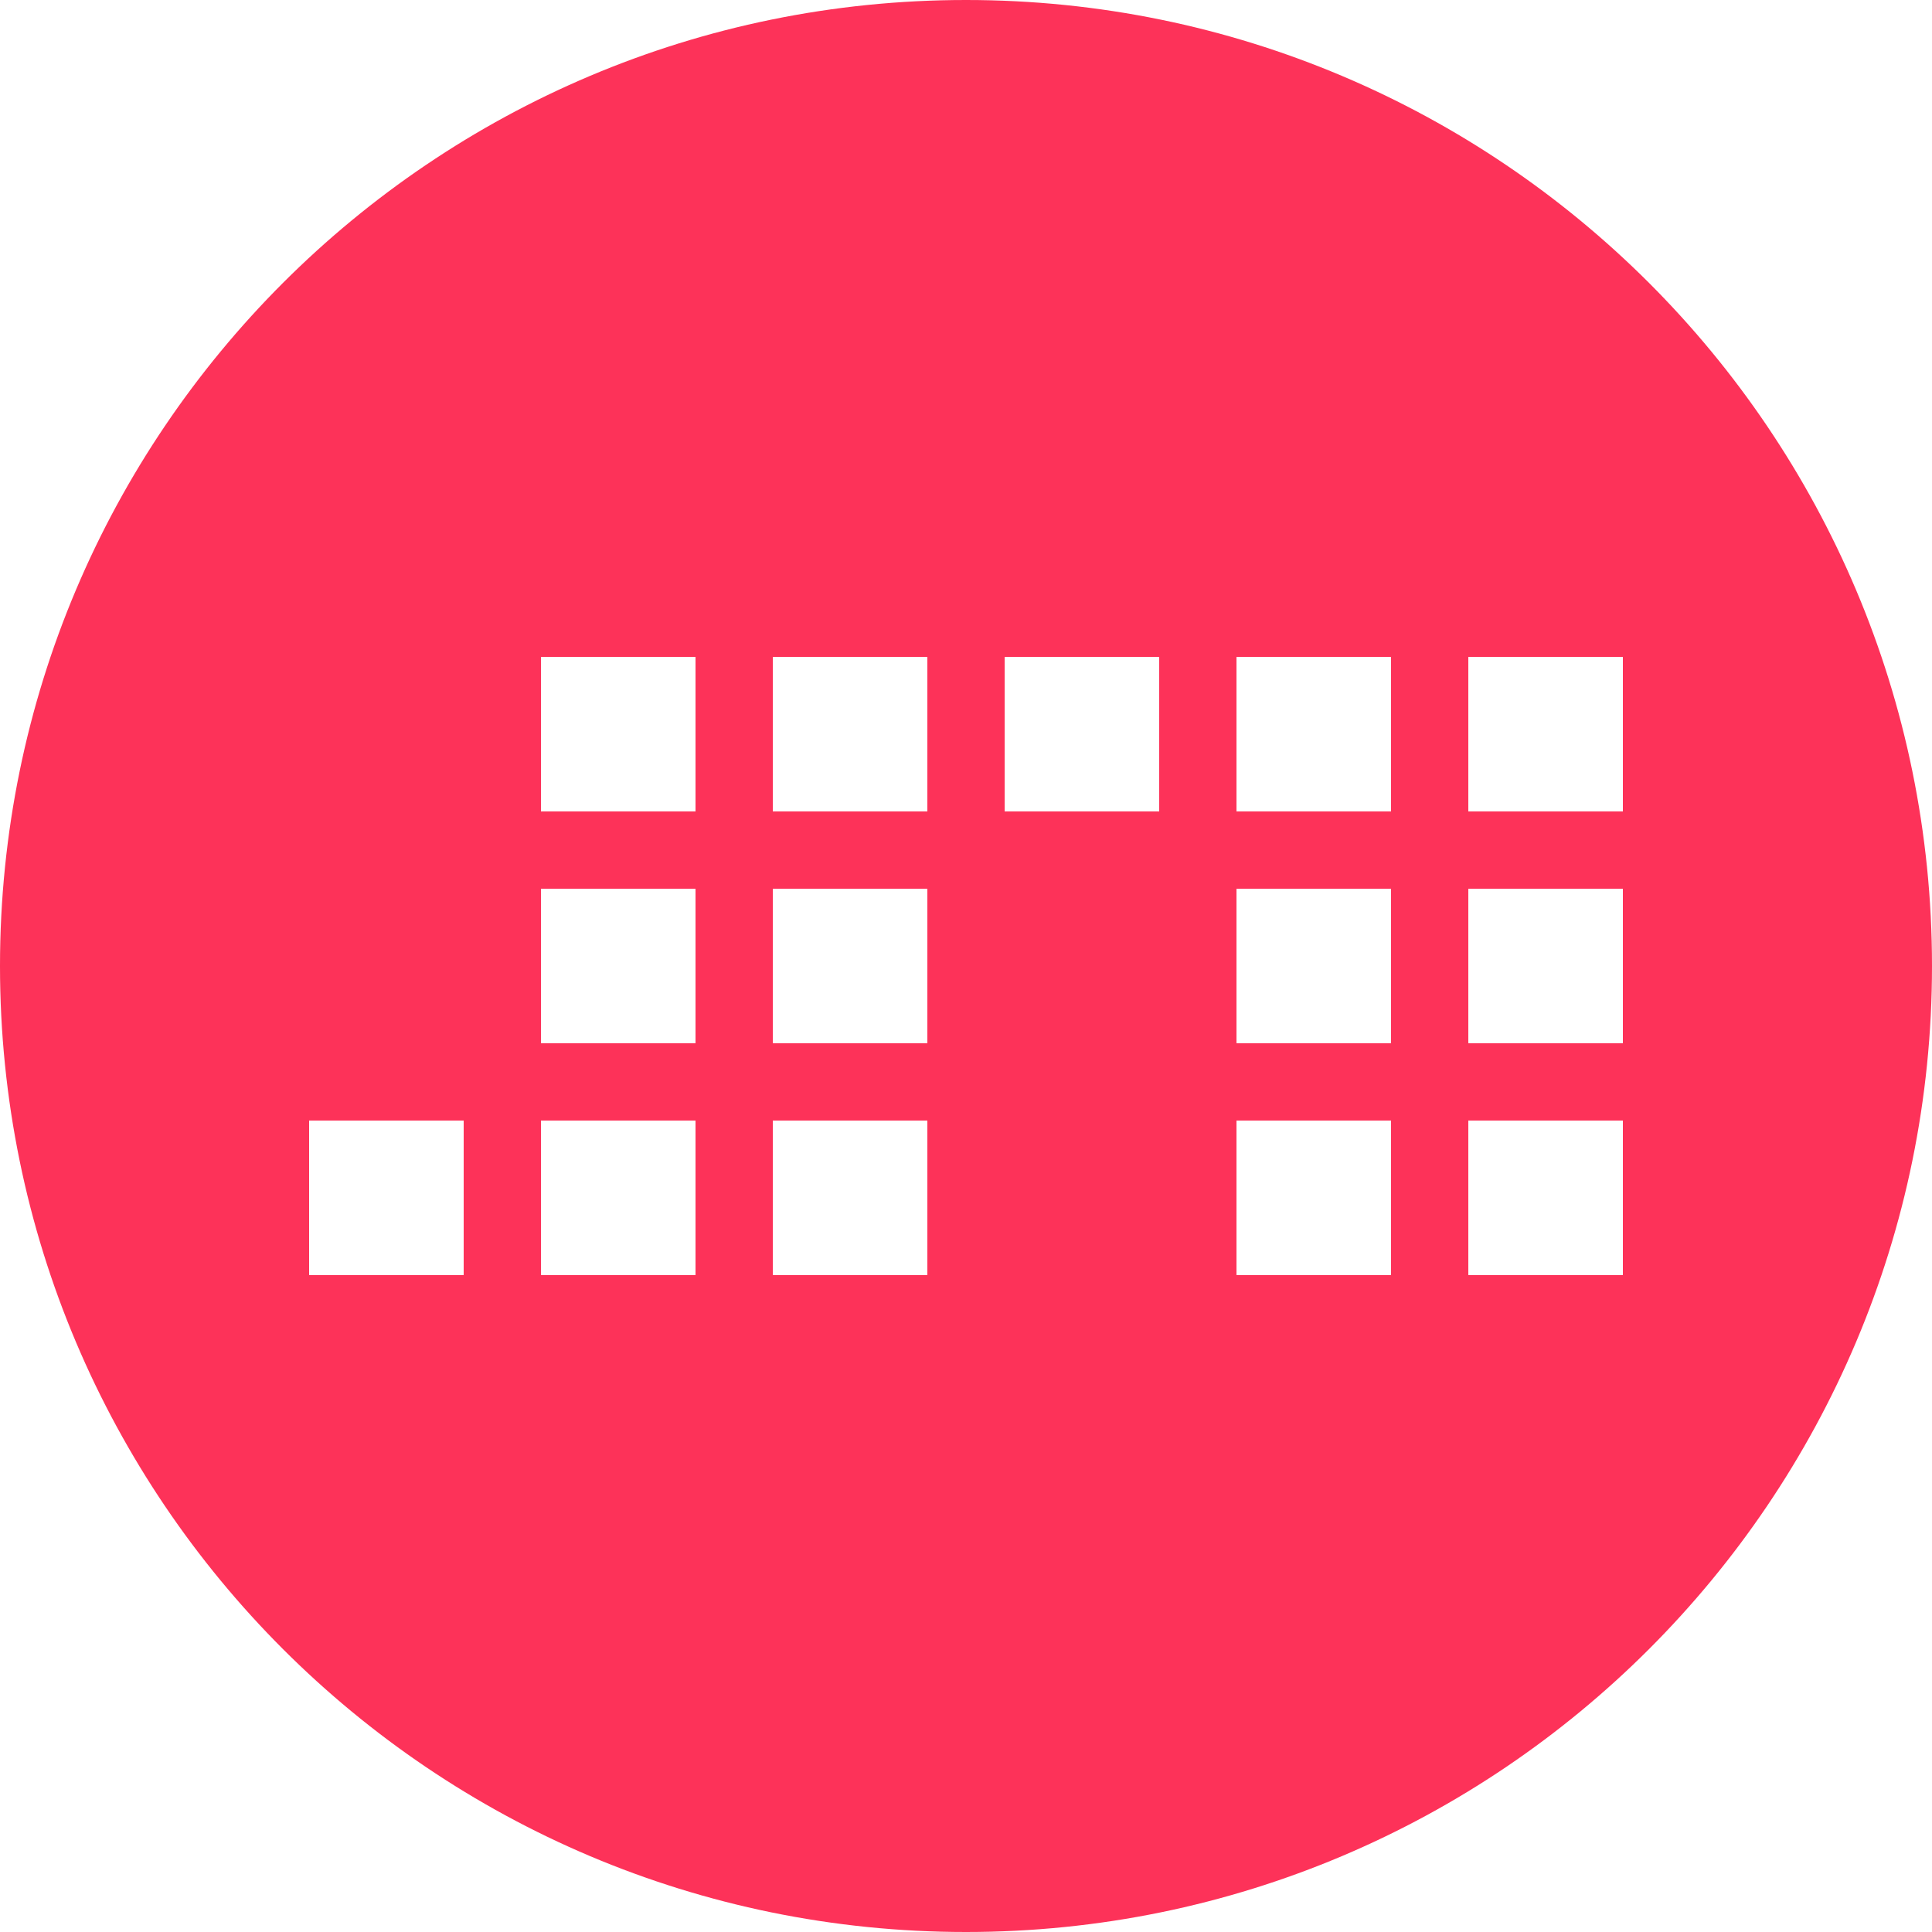 <?xml version="1.0" encoding="UTF-8"?>
<svg width="100px" height="100px" viewBox="0 0 100 100" version="1.1" xmlns="http://www.w3.org/2000/svg" xmlns:xlink="http://www.w3.org/1999/xlink">
    <!-- Generator: Sketch 49 (51002) - http://www.bohemiancoding.com/sketch -->
    <title>sigle</title>
    <desc>Created with Sketch.</desc>
    <defs></defs>
    <g id="Page-1" stroke="none" stroke-width="1" fill="none" fill-rule="evenodd">
        <g id="homepage" transform="translate(-860, -682)" fill="#FD3259">
            <g id="Middle" transform="translate(210, 676)">
                <g id="sigle" transform="translate(650, 6)">
                    <path d="M50,100 C22.386,100 0,77.614 0,50 C0,22.386 22.386,0 50,0 C77.614,0 100,22.386 100,50 C100,77.614 77.614,100 50,100 Z M28,42 L36,42 L36,34 L28,34 L28,42 Z M40,66 L48,66 L48,58 L40,58 L40,66 Z M16,66 L24,66 L24,58 L16,58 L16,66 Z M28,66 L36,66 L36,58 L28,58 L28,66 Z M28,54 L36,54 L36,46 L28,46 L28,54 Z M40,54 L48,54 L48,46 L40,46 L40,54 Z M52,34 L52,42 L60,42 L60,34 L52,34 Z M40,42 L48,42 L48,34 L40,34 L40,42 Z M64,34 L64,42 L72,42 L72,34 L64,34 Z M64,54 L72,54 L72,46 L64,46 L64,54 Z M64,66 L72,66 L72,58 L64,58 L64,66 Z M76,34 L76,42 L84,42 L84,34 L76,34 Z M76,54 L84,54 L84,46 L76,46 L76,54 Z M76,66 L84,66 L84,58 L76,58 L76,66 Z" id="Combined-Shape"></path>
                </g>
            </g>
        </g>
    </g>
</svg>